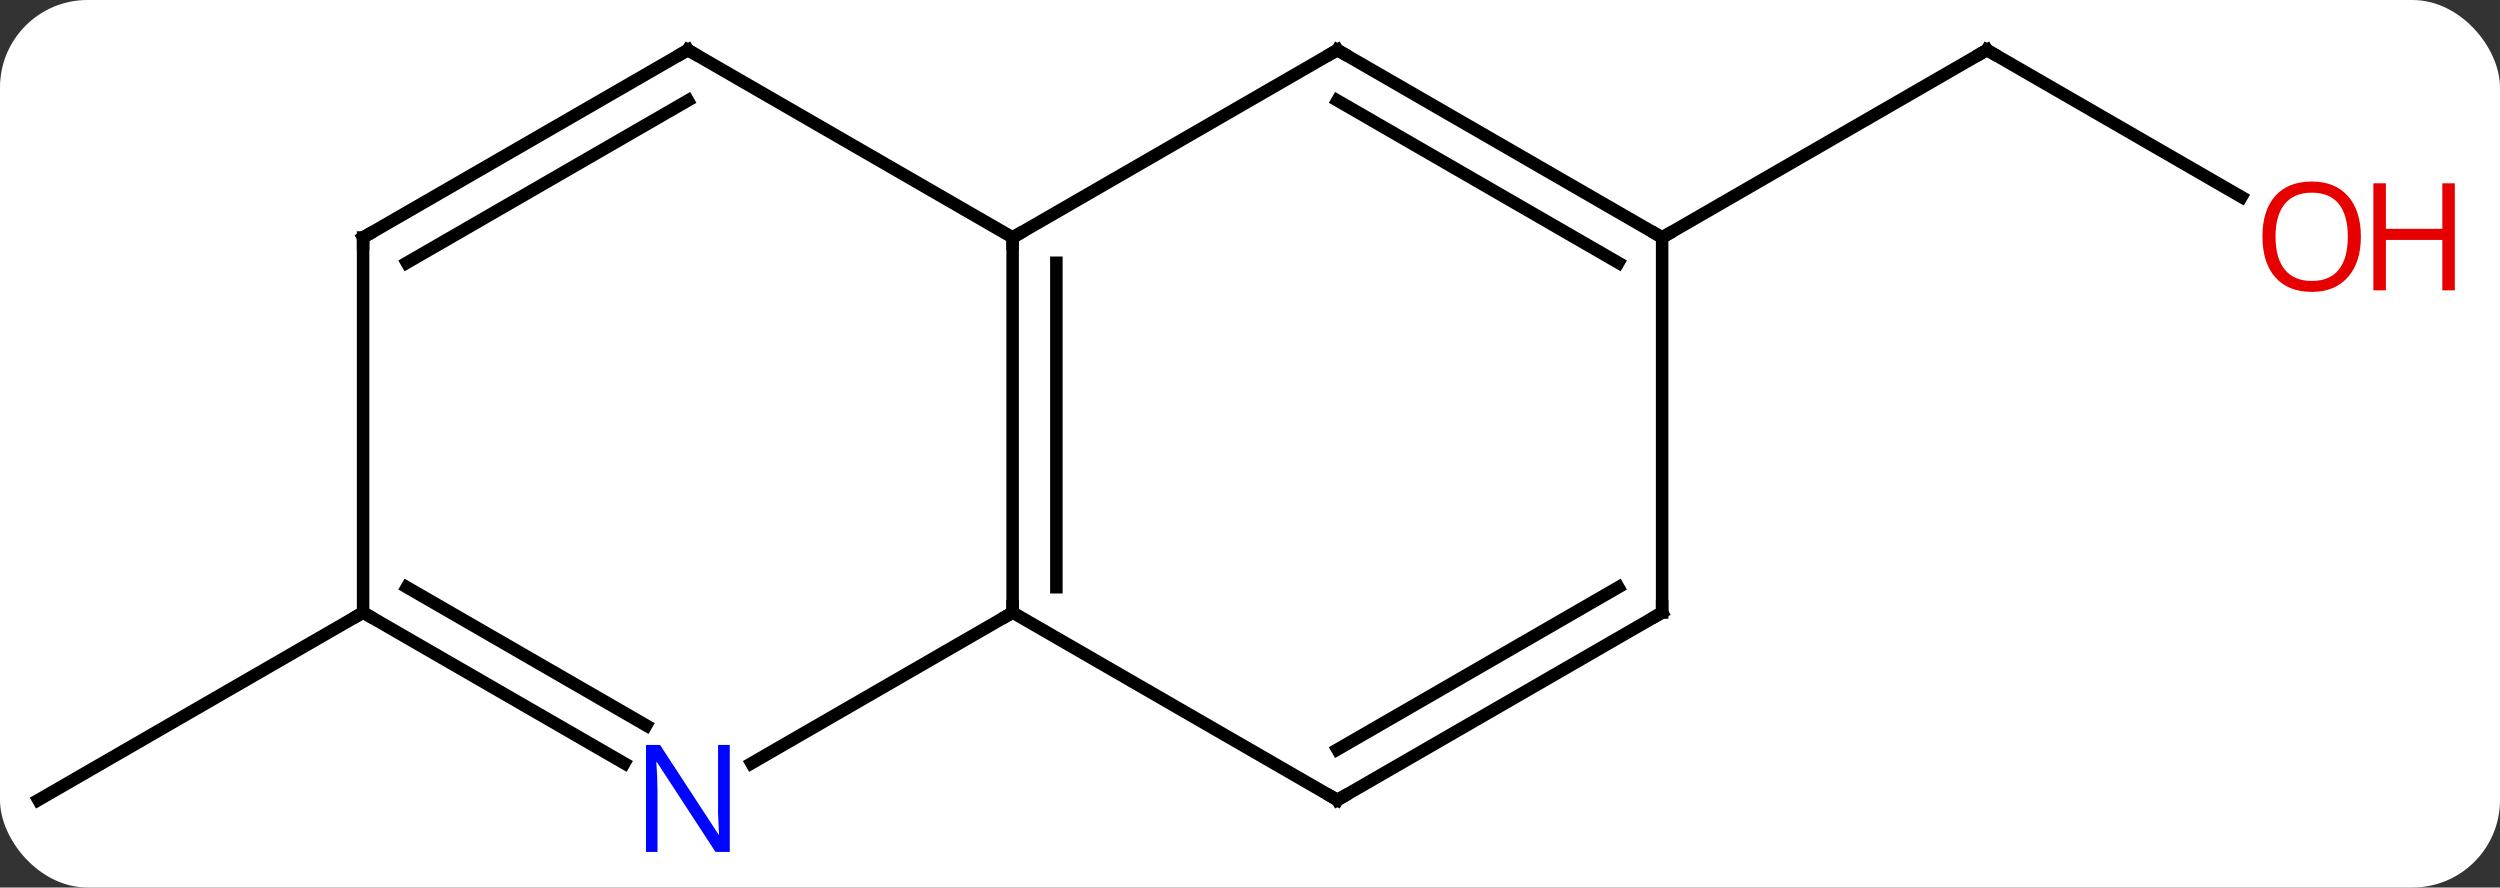 <svg width="200" viewBox="0 0 200 71" style="fill-opacity:1; color-rendering:auto; color-interpolation:auto; text-rendering:auto; stroke:black; stroke-linecap:square; stroke-miterlimit:10; shape-rendering:auto; stroke-opacity:1; fill:black; stroke-dasharray:none; font-weight:normal; stroke-width:1; font-family:'Open Sans'; font-style:normal; stroke-linejoin:miter; font-size:12; stroke-dashoffset:0; image-rendering:auto;" height="71" class="cas-substance-image" xmlns:xlink="http://www.w3.org/1999/xlink" xmlns="http://www.w3.org/2000/svg"><rect x="0" y="0" width="200" height="71" fill="#333333" stroke="none"/><svg class="cas-substance-single-component"><rect y="0" x="0" width="200" stroke="none" ry="7" rx="7" height="71" fill="white" class="cas-substance-group"/><svg y="0" x="0" width="200" viewBox="0 0 200 71" style="fill:black;" height="71" class="cas-substance-single-component-image"><svg><g><g transform="translate(94,34)" style="text-rendering:geometricPrecision; color-rendering:optimizeQuality; color-interpolation:linearRGB; stroke-linecap:butt; image-rendering:optimizeQuality;"><line y2="-18.241" y1="-30" x2="85.319" x1="64.953" style="fill:none;"/><line y2="-15" y1="-30" x2="38.97" x1="64.953" style="fill:none;"/><line y2="15" y1="30" x2="-64.953" x1="-90.933" style="fill:none;"/><line y2="15" y1="-15" x2="-12.99" x1="-12.99" style="fill:none;"/><line y2="12.979" y1="-12.979" x2="-9.49" x1="-9.49" style="fill:none;"/><line y2="-30" y1="-15" x2="12.99" x1="-12.99" style="fill:none;"/><line y2="-30" y1="-15" x2="-38.97" x1="-12.99" style="fill:none;"/><line y2="27.065" y1="15" x2="-33.886" x1="-12.99" style="fill:none;"/><line y2="30" y1="15" x2="12.99" x1="-12.99" style="fill:none;"/><line y2="-15" y1="-30" x2="38.97" x1="12.99" style="fill:none;"/><line y2="-12.979" y1="-25.959" x2="35.47" x1="12.99" style="fill:none;"/><line y2="-15" y1="-30" x2="-64.953" x1="-38.97" style="fill:none;"/><line y2="-12.979" y1="-25.959" x2="-61.453" x1="-38.97" style="fill:none;"/><line y2="15" y1="27.065" x2="-64.953" x1="-44.054" style="fill:none;"/><line y2="12.979" y1="24.034" x2="-61.453" x1="-42.304" style="fill:none;"/><line y2="15" y1="30" x2="38.97" x1="12.99" style="fill:none;"/><line y2="12.979" y1="25.959" x2="35.47" x1="12.99" style="fill:none;"/><line y2="15" y1="-15" x2="38.97" x1="38.97" style="fill:none;"/><line y2="15" y1="-15" x2="-64.953" x1="-64.953" style="fill:none;"/><path style="fill:none; stroke-miterlimit:5;" d="M65.386 -29.75 L64.953 -30 L64.52 -29.75"/></g><g transform="translate(94,34)" style="stroke-linecap:butt; fill:rgb(230,0,0); text-rendering:geometricPrecision; color-rendering:optimizeQuality; image-rendering:optimizeQuality; font-family:'Open Sans'; stroke:rgb(230,0,0); color-interpolation:linearRGB; stroke-miterlimit:5;"><path style="stroke:none;" d="M94.871 -15.07 Q94.871 -13.008 93.831 -11.828 Q92.792 -10.648 90.949 -10.648 Q89.058 -10.648 88.027 -11.812 Q86.996 -12.977 86.996 -15.086 Q86.996 -17.18 88.027 -18.328 Q89.058 -19.477 90.949 -19.477 Q92.808 -19.477 93.839 -18.305 Q94.871 -17.133 94.871 -15.07 ZM88.042 -15.07 Q88.042 -13.336 88.785 -12.43 Q89.527 -11.523 90.949 -11.523 Q92.371 -11.523 93.097 -12.422 Q93.824 -13.32 93.824 -15.07 Q93.824 -16.805 93.097 -17.695 Q92.371 -18.586 90.949 -18.586 Q89.527 -18.586 88.785 -17.688 Q88.042 -16.789 88.042 -15.07 Z"/><path style="stroke:none;" d="M102.386 -10.773 L101.386 -10.773 L101.386 -14.805 L96.871 -14.805 L96.871 -10.773 L95.871 -10.773 L95.871 -19.336 L96.871 -19.336 L96.871 -15.695 L101.386 -15.695 L101.386 -19.336 L102.386 -19.336 L102.386 -10.773 Z"/><path style="fill:none; stroke:black;" d="M-12.99 -14.5 L-12.99 -15 L-12.557 -15.25"/><path style="fill:none; stroke:black;" d="M-12.99 14.5 L-12.99 15 L-13.423 15.25"/><path style="fill:none; stroke:black;" d="M12.557 -29.75 L12.99 -30 L13.423 -29.75"/><path style="fill:none; stroke:black;" d="M-38.537 -29.75 L-38.97 -30 L-39.403 -29.75"/><path style="fill:rgb(0,5,255); stroke:none;" d="M-35.618 34.156 L-36.759 34.156 L-41.447 26.969 L-41.493 26.969 Q-41.4 28.234 -41.4 29.281 L-41.4 34.156 L-42.322 34.156 L-42.322 25.594 L-41.197 25.594 L-36.525 32.75 L-36.478 32.75 Q-36.478 32.594 -36.525 31.734 Q-36.572 30.875 -36.556 30.5 L-36.556 25.594 L-35.618 25.594 L-35.618 34.156 Z"/><path style="fill:none; stroke:black;" d="M12.557 29.75 L12.99 30 L13.423 29.75"/><path style="fill:none; stroke:black;" d="M38.537 -15.25 L38.97 -15 L39.403 -15.25"/><path style="fill:none; stroke:black;" d="M-64.52 -15.25 L-64.953 -15 L-64.953 -14.5"/><path style="fill:none; stroke:black;" d="M-64.52 15.25 L-64.953 15 L-65.386 15.25"/><path style="fill:none; stroke:black;" d="M38.537 15.25 L38.97 15 L38.97 14.5"/></g></g></svg></svg></svg></svg>